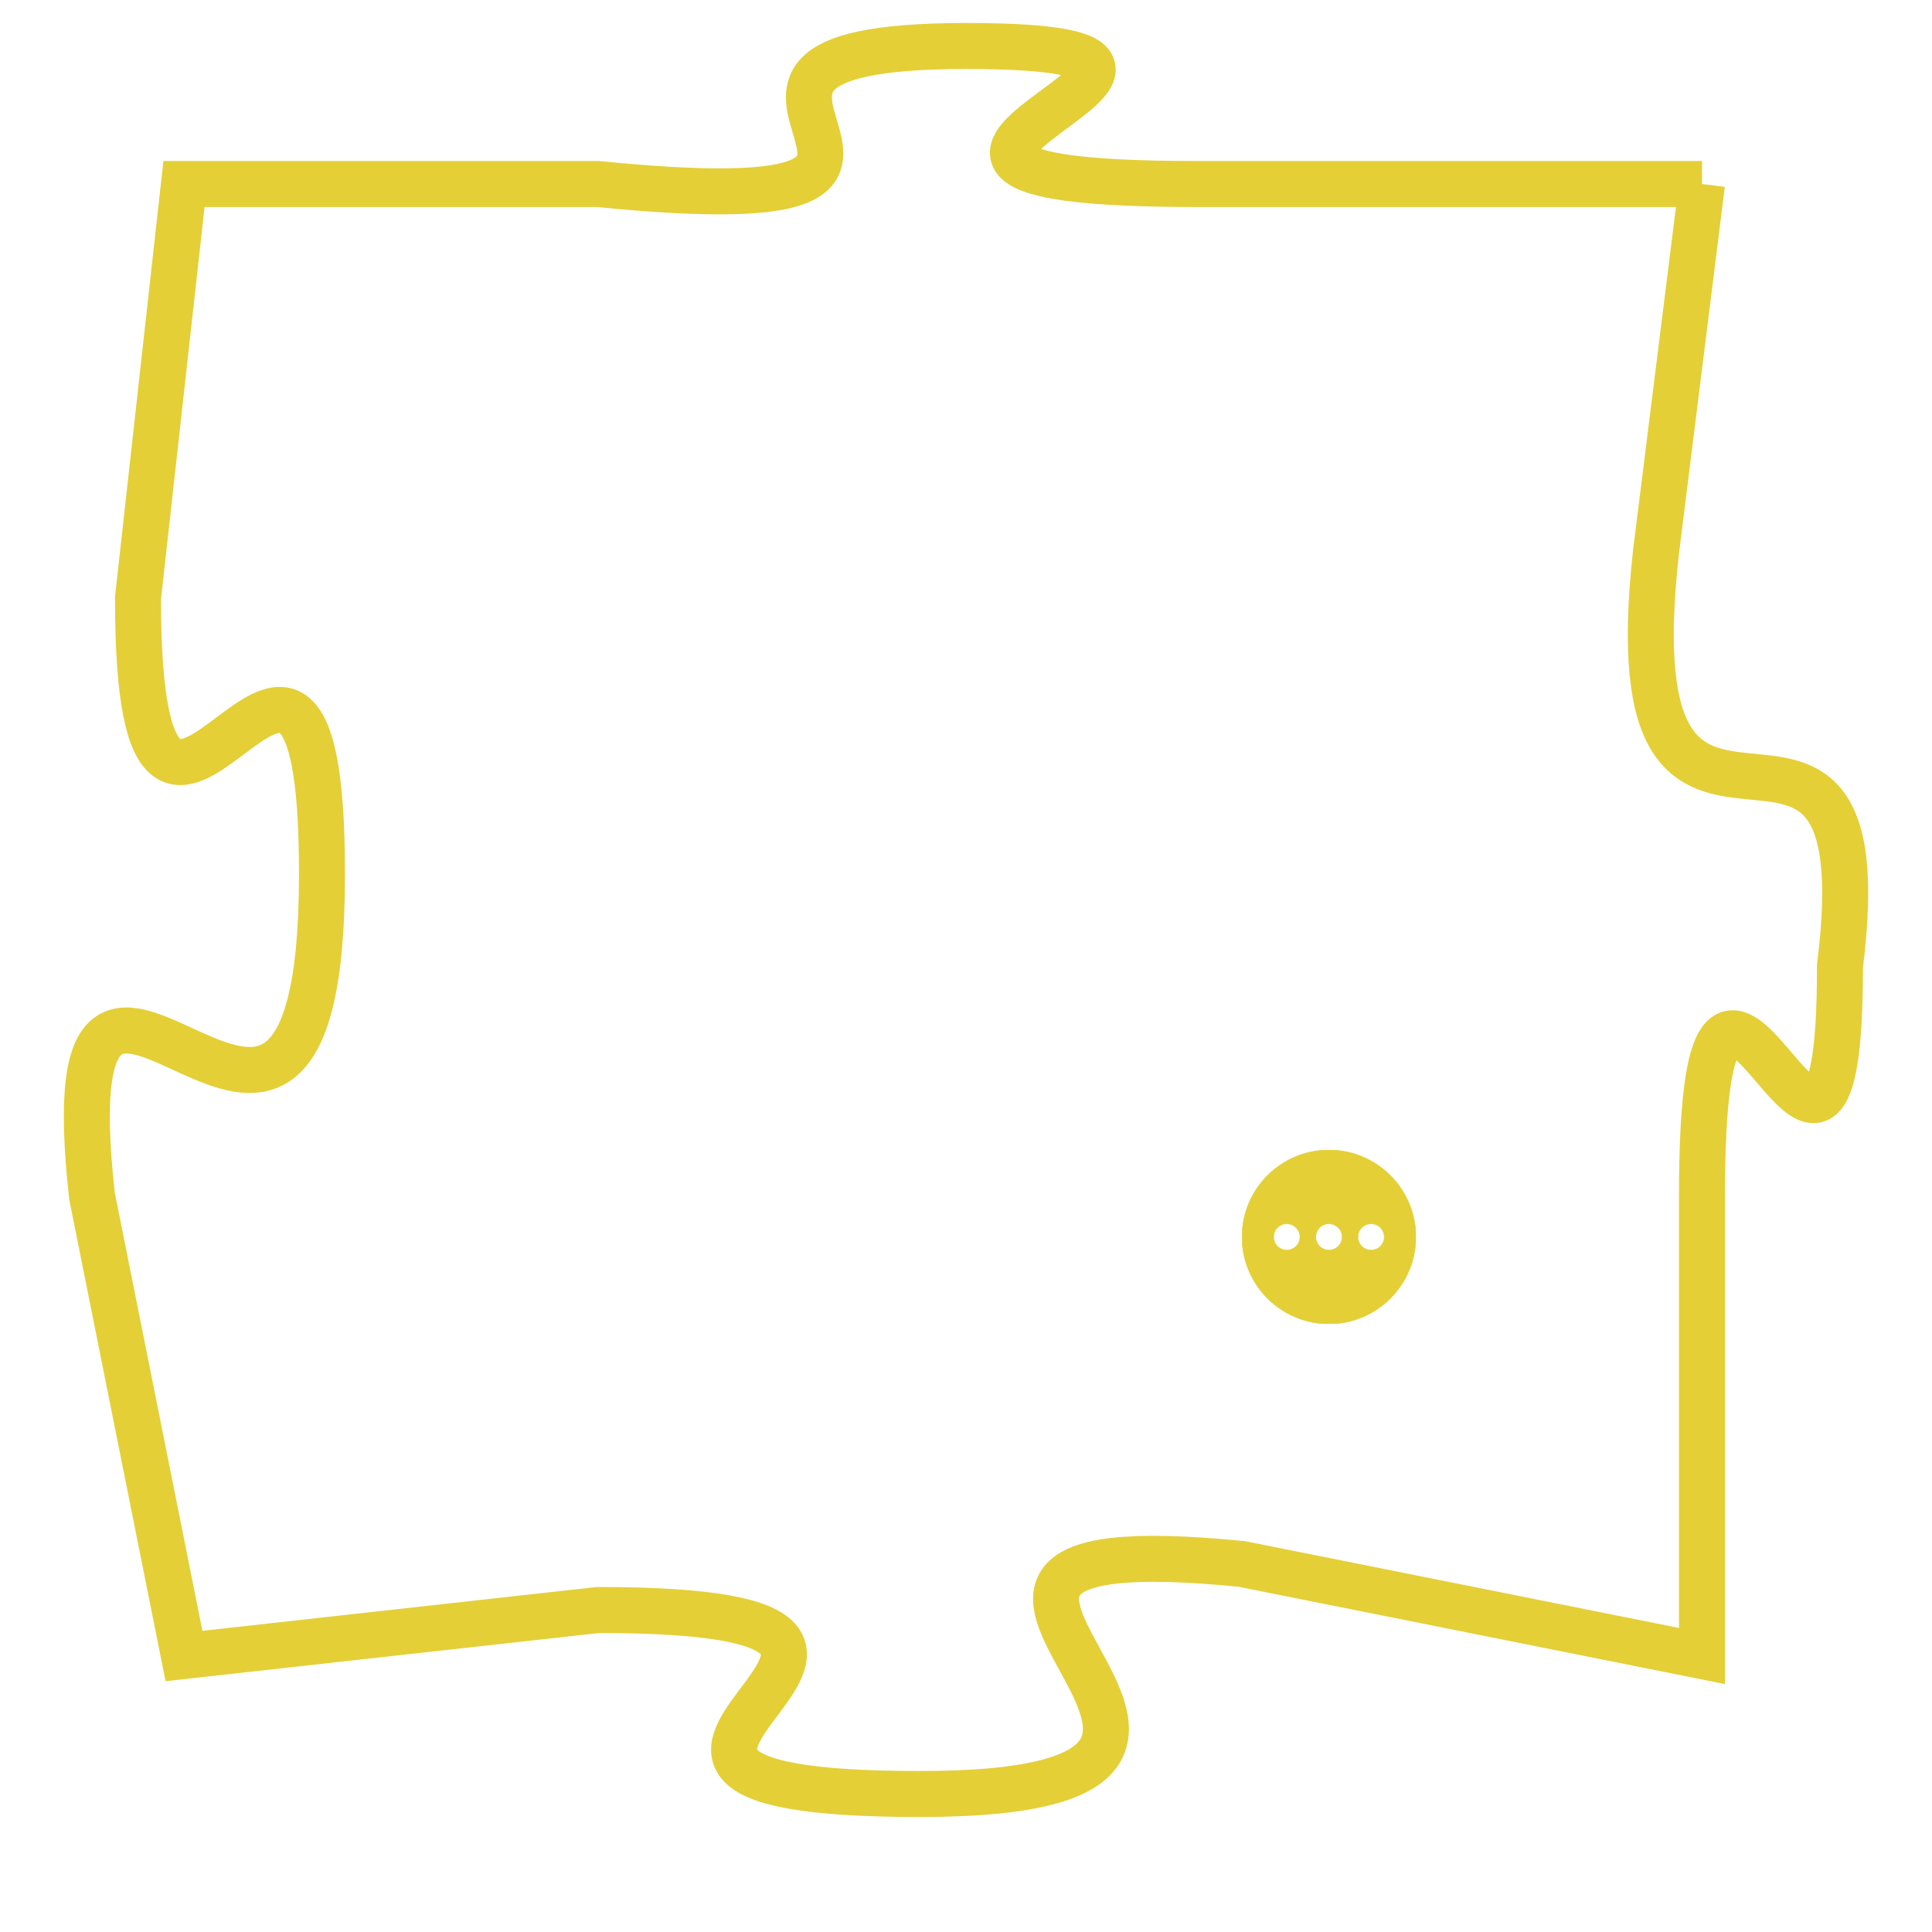 <svg version="1.1" xmlns="http://www.w3.org/2000/svg" xmlns:xlink="http://www.w3.org/1999/xlink" fill="transparent" x="0" y="0" width="350" height="350" preserveAspectRatio="xMinYMin slice"><style type="text/css">.links{fill:transparent;stroke: #E4CF37;}.links:hover{fill:#63D272; opacity:0.4;}</style><defs><g id="allt"><path id="t4353" d="M2112,1056 L2101,1056 C2091,1056 2104,1053 2096,1053 C2088,1053 2098,1057 2088,1056 L2079,1056 2079,1056 L2078,1065 C2078,1074 2082,1062 2082,1071 C2082,1081 2076,1069 2077,1078 L2079,1088 2079,1088 L2088,1087 C2098,1087 2085,1091 2095,1091 C2105,1091 2092,1085 2102,1086 L2112,1088 2112,1088 L2112,1078 C2112,1069 2115,1081 2115,1073 C2116,1065 2110,1073 2111,1064 L2112,1056"/></g><clipPath id="c" clipRule="evenodd" fill="transparent"><use href="#t4353"/></clipPath></defs><svg viewBox="2075 1052 42 40" preserveAspectRatio="xMinYMin meet"><svg width="4380" height="2430"><g><image crossorigin="anonymous" x="0" y="0" href="https://nftpuzzle.license-token.com/assets/completepuzzle.svg" width="100%" height="100%" /><g class="links"><use href="#t4353"/></g></g></svg><svg x="2102" y="1077" height="9%" width="9%" viewBox="0 0 330 330"><g><a xlink:href="https://nftpuzzle.license-token.com/" class="links"><title>See the most innovative NFT based token software licensing project</title><path fill="#E4CF37" id="more" d="M165,0C74.019,0,0,74.019,0,165s74.019,165,165,165s165-74.019,165-165S255.981,0,165,0z M85,190 c-13.785,0-25-11.215-25-25s11.215-25,25-25s25,11.215,25,25S98.785,190,85,190z M165,190c-13.785,0-25-11.215-25-25 s11.215-25,25-25s25,11.215,25,25S178.785,190,165,190z M245,190c-13.785,0-25-11.215-25-25s11.215-25,25-25 c13.785,0,25,11.215,25,25S258.785,190,245,190z"></path></a></g></svg></svg></svg>